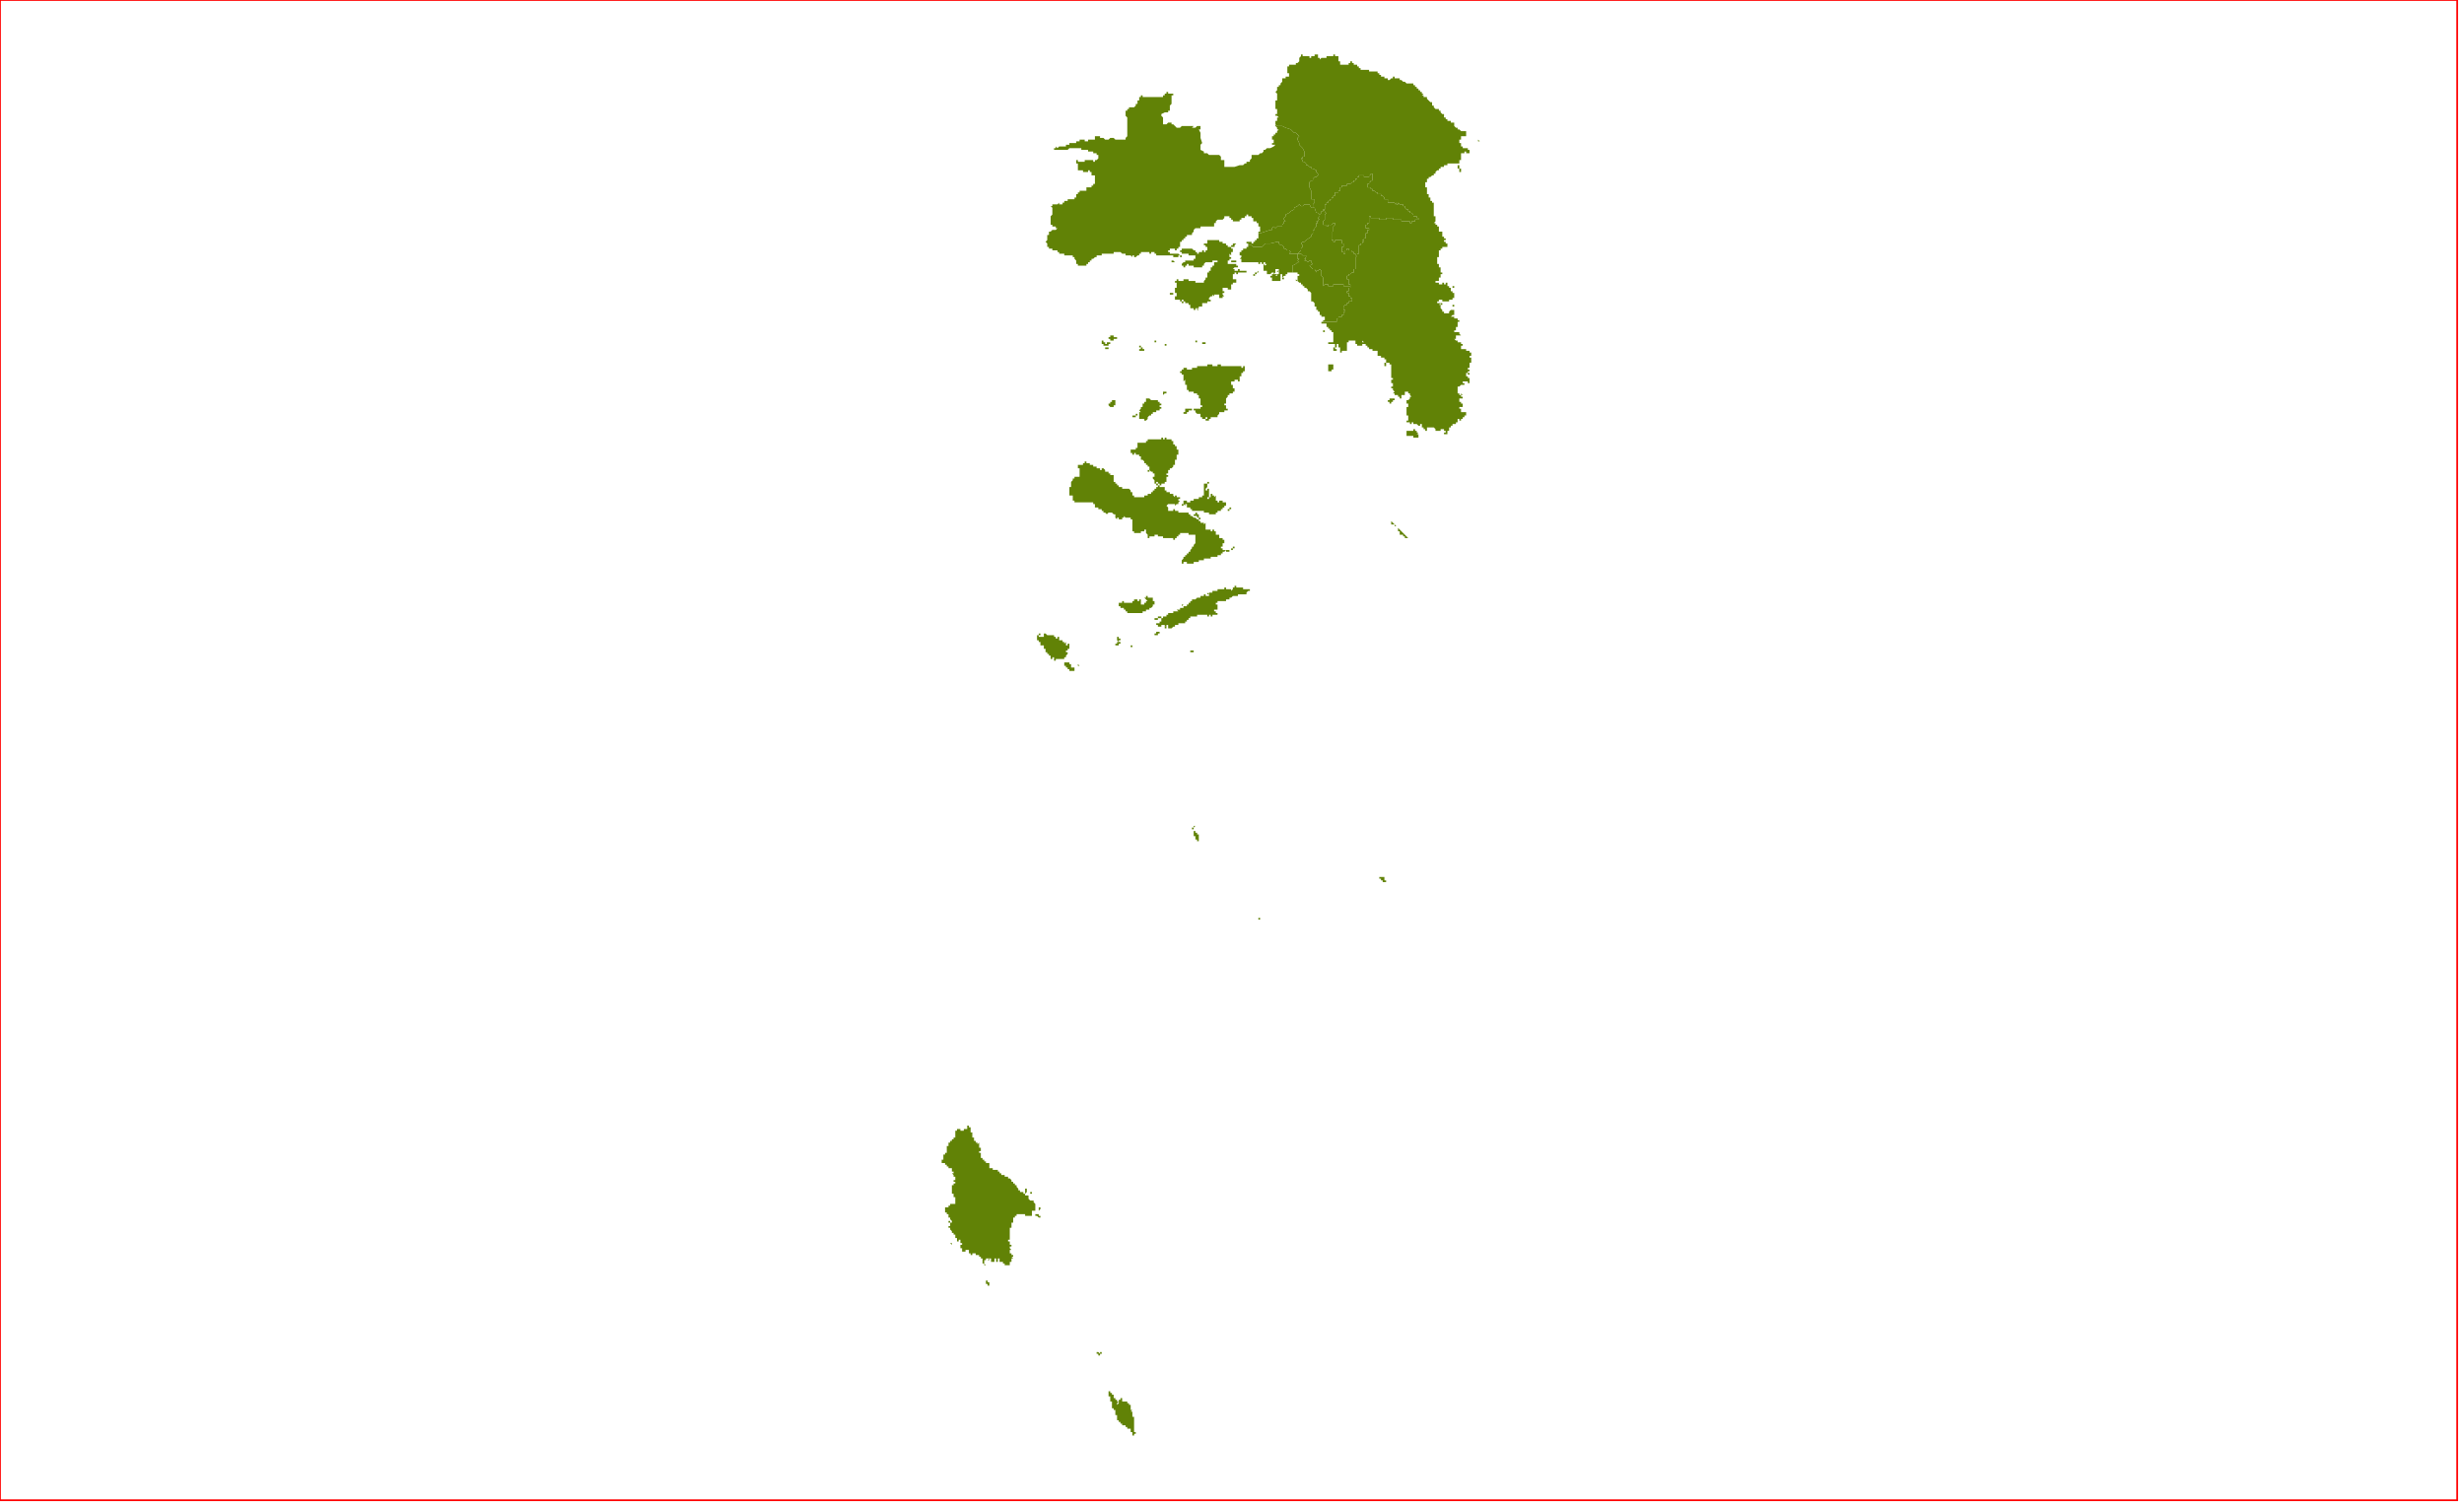 <?xml version="1.0" standalone="no"?>
<!DOCTYPE svg PUBLIC "-//W3C//DTD SVG 1.1//EN" "http://www.w3.org/Graphics/SVG/1.1/DTD/svg11.dtd">
<svg xmlns="http://www.w3.org/2000/svg" xmlns:inkscape="http://www.inkscape.org/namespaces/inkscape" xmlns:xlink="http://www.w3.org/1999/xlink" viewBox = "0 0 1447 886" version = "1.1">
<!-- svg generated using QGIS www.qgis.org -->
<g id="attiki" inkscape:groupmode="layer" inkscape:label="attiki">
<g stroke="none" fill="rgb(97,130,6)" stroke-linejoin="round" stroke-width="0.26">
<g id="attiki_1" >
<path d="M 809,516 L 810,516 L 810,515 L 811,515 L 812,515 L 813,515 L 813,516 L 813,517 L 814,517 L 815,517 L 814,517 L 814,518 L 813,518 L 812,518 L 812,517 L 811,517 L 811,516 L 810,516 L 809,516 " />
<path d="M 627,389 L 626,389 L 627,389 L 627,388 L 627,389 L 628,389 L 628,390 L 629,390 L 629,391 L 629,392 L 630,392 L 631,392 L 631,393 L 631,394 L 630,394 L 629,394 L 628,394 L 628,393 L 627,393 L 627,392 L 626,392 L 626,391 L 625,391 L 625,390 L 625,389 L 626,389 L 627,389 " />
<path d="M 624,376 L 624,377 L 625,377 L 625,376 L 625,377 L 625,378 L 626,377 L 626,378 L 626,379 L 627,379 L 627,380 L 627,379 L 627,378 L 628,378 L 628,379 L 628,380 L 628,381 L 627,381 L 627,382 L 626,382 L 626,383 L 627,383 L 627,384 L 626,385 L 626,386 L 627,386 L 626,386 L 625,386 L 625,387 L 624,387 L 623,387 L 622,387 L 621,387 L 620,387 L 620,388 L 619,388 L 619,387 L 619,386 L 618,386 L 618,387 L 617,387 L 617,386 L 617,385 L 616,385 L 616,384 L 615,384 L 615,383 L 615,384 L 615,383 L 614,383 L 614,382 L 614,381 L 613,381 L 613,380 L 612,380 L 613,380 L 613,379 L 612,379 L 611,379 L 611,378 L 612,378 L 611,378 L 611,377 L 610,377 L 610,376 L 609,376 L 609,375 L 609,374 L 608,374 L 609,374 L 609,373 L 610,373 L 610,372 L 611,372 L 611,373 L 610,373 L 610,374 L 611,374 L 611,373 L 611,374 L 612,374 L 613,374 L 613,373 L 613,372 L 613,373 L 613,372 L 614,372 L 615,373 L 615,372 L 615,373 L 616,373 L 617,373 L 618,373 L 619,373 L 619,374 L 620,374 L 620,375 L 621,375 L 621,374 L 622,374 L 622,375 L 622,376 L 623,376 L 624,376 " />
<path d="M 632,390 L 633,390 L 632,390 " />
<path d="M 605,371 L 605,372 L 605,371 " />
<path d="M 739,540 L 739,539 L 740,539 L 740,540 L 739,540 " />
<path d="M 632,391 L 632,390 L 632,391 " />
<path d="M 702,485 L 701,486 L 702,486 L 701,486 L 702,486 L 701,486 L 701,487 L 701,488 L 702,488 L 702,489 L 703,489 L 703,490 L 704,490 L 704,491 L 704,492 L 705,492 L 704,492 L 704,493 L 705,493 L 704,493 L 704,494 L 705,494 L 704,494 L 703,494 L 703,493 L 702,493 L 702,494 L 702,493 L 702,492 L 702,491 L 701,491 L 701,490 L 701,489 L 701,488 L 701,487 L 700,487 L 700,486 L 700,485 L 700,486 L 701,486 L 701,485 L 701,486 L 701,485 L 702,485 " />
<path d="M 633,391 L 633,390 L 634,391 L 633,391 " />
<path d="M 696,326 L 697,326 L 697,325 L 698,325 L 698,324 L 699,324 L 699,323 L 700,322 L 700,321 L 701,321 L 701,320 L 702,319 L 702,318 L 702,317 L 702,316 L 702,315 L 702,314 L 701,314 L 700,314 L 699,314 L 698,314 L 698,313 L 697,313 L 696,313 L 695,313 L 694,313 L 693,313 L 693,314 L 692,314 L 692,315 L 691,315 L 691,316 L 690,316 L 690,317 L 689,317 L 689,316 L 688,316 L 687,316 L 686,316 L 685,316 L 684,316 L 683,316 L 683,315 L 682,315 L 681,315 L 680,315 L 680,314 L 679,314 L 678,314 L 678,315 L 677,315 L 676,315 L 675,315 L 675,316 L 674,316 L 674,315 L 674,314 L 673,313 L 673,312 L 673,311 L 672,311 L 672,312 L 671,312 L 670,312 L 670,313 L 669,313 L 668,313 L 667,313 L 666,313 L 666,312 L 665,312 L 665,311 L 665,310 L 665,309 L 665,308 L 665,307 L 665,306 L 665,305 L 664,305 L 664,304 L 663,304 L 663,303 L 663,304 L 662,304 L 661,304 L 660,303 L 660,304 L 659,304 L 659,305 L 658,305 L 657,305 L 657,304 L 656,304 L 656,305 L 655,304 L 655,303 L 655,302 L 654,302 L 653,301 L 652,301 L 651,301 L 650,302 L 649,301 L 648,301 L 648,300 L 647,300 L 647,299 L 646,299 L 645,299 L 645,298 L 644,298 L 643,298 L 643,297 L 643,296 L 642,296 L 642,295 L 639,295 L 638,295 L 637,295 L 636,295 L 635,295 L 634,295 L 633,295 L 632,295 L 631,295 L 631,294 L 630,294 L 630,293 L 630,292 L 630,291 L 629,291 L 628,291 L 628,290 L 628,289 L 628,288 L 628,287 L 628,286 L 629,286 L 629,285 L 629,284 L 629,283 L 630,282 L 630,281 L 631,281 L 631,280 L 632,280 L 633,280 L 634,280 L 634,279 L 634,278 L 634,277 L 634,276 L 634,275 L 633,275 L 633,274 L 633,273 L 634,273 L 635,273 L 636,273 L 636,272 L 637,272 L 637,271 L 638,271 L 638,272 L 639,272 L 640,272 L 640,273 L 641,273 L 642,273 L 642,274 L 643,274 L 644,274 L 644,275 L 645,275 L 646,275 L 646,276 L 647,276 L 647,275 L 648,275 L 649,276 L 649,277 L 650,277 L 651,277 L 651,278 L 652,278 L 652,279 L 653,279 L 654,279 L 654,280 L 654,281 L 654,282 L 654,283 L 655,283 L 655,284 L 656,284 L 656,285 L 657,285 L 657,286 L 658,286 L 659,286 L 659,287 L 660,287 L 661,287 L 662,287 L 663,287 L 664,288 L 664,289 L 665,289 L 665,290 L 665,291 L 666,291 L 666,292 L 667,292 L 668,292 L 669,292 L 668,292 L 669,292 L 670,292 L 671,292 L 672,292 L 672,291 L 673,291 L 674,291 L 674,290 L 675,290 L 676,290 L 676,289 L 677,289 L 677,288 L 678,288 L 678,287 L 679,287 L 679,286 L 680,286 L 680,285 L 679,285 L 679,284 L 678,284 L 678,283 L 679,283 L 678,283 L 678,282 L 678,283 L 677,283 L 678,283 L 678,282 L 677,281 L 677,280 L 678,280 L 678,279 L 678,278 L 677,278 L 677,277 L 676,277 L 675,276 L 675,277 L 674,277 L 674,276 L 675,276 L 675,275 L 675,274 L 674,274 L 674,273 L 673,273 L 673,272 L 672,272 L 672,271 L 671,270 L 670,270 L 670,269 L 670,268 L 669,268 L 669,267 L 668,267 L 667,267 L 667,266 L 666,266 L 666,267 L 665,267 L 665,266 L 664,266 L 664,267 L 664,266 L 664,265 L 665,265 L 664,265 L 664,264 L 665,264 L 666,264 L 667,264 L 667,263 L 668,263 L 669,263 L 668,263 L 668,262 L 668,261 L 668,260 L 669,260 L 670,260 L 671,260 L 672,260 L 673,260 L 673,259 L 674,259 L 674,258 L 675,258 L 676,258 L 677,258 L 678,258 L 679,258 L 680,258 L 681,258 L 682,258 L 682,257 L 683,257 L 683,258 L 684,258 L 684,257 L 685,257 L 685,258 L 686,258 L 687,258 L 688,258 L 688,259 L 689,259 L 689,260 L 689,261 L 690,261 L 690,262 L 691,262 L 691,263 L 691,264 L 692,264 L 692,265 L 692,266 L 692,267 L 691,267 L 691,268 L 691,269 L 691,270 L 690,270 L 690,271 L 690,272 L 690,273 L 689,273 L 689,274 L 688,275 L 688,274 L 688,275 L 687,275 L 687,276 L 686,276 L 686,277 L 686,278 L 685,278 L 685,277 L 685,278 L 685,279 L 686,279 L 686,280 L 685,280 L 685,281 L 685,282 L 685,283 L 684,283 L 684,284 L 683,284 L 682,284 L 682,285 L 681,285 L 681,284 L 680,284 L 680,283 L 679,283 L 679,284 L 680,284 L 680,285 L 681,285 L 681,286 L 682,286 L 683,286 L 684,286 L 684,287 L 684,288 L 685,288 L 685,289 L 686,289 L 687,289 L 687,290 L 688,290 L 689,290 L 689,291 L 690,292 L 690,291 L 691,291 L 691,292 L 691,291 L 691,292 L 692,292 L 693,292 L 693,293 L 692,293 L 692,294 L 693,294 L 693,293 L 693,294 L 692,295 L 692,296 L 691,296 L 691,295 L 691,296 L 690,297 L 690,296 L 689,296 L 688,296 L 687,296 L 686,296 L 685,297 L 686,297 L 685,297 L 686,298 L 687,298 L 687,297 L 687,298 L 686,298 L 686,299 L 686,300 L 687,300 L 688,300 L 689,300 L 689,299 L 688,299 L 687,299 L 688,299 L 689,299 L 690,299 L 690,300 L 691,300 L 692,300 L 692,301 L 693,301 L 694,301 L 695,301 L 696,301 L 697,301 L 698,301 L 698,302 L 698,301 L 698,302 L 699,302 L 699,303 L 700,303 L 701,304 L 702,304 L 702,305 L 702,304 L 703,305 L 703,304 L 703,305 L 704,305 L 704,306 L 705,306 L 705,307 L 706,307 L 706,306 L 706,307 L 707,307 L 707,308 L 708,307 L 708,308 L 708,309 L 708,310 L 708,311 L 709,311 L 710,311 L 711,311 L 711,312 L 712,312 L 712,311 L 712,312 L 712,311 L 713,311 L 713,312 L 714,312 L 714,313 L 714,314 L 715,314 L 716,314 L 716,315 L 716,316 L 717,316 L 718,316 L 718,317 L 719,317 L 719,318 L 719,319 L 718,319 L 718,320 L 718,321 L 717,321 L 717,322 L 718,322 L 718,323 L 719,323 L 720,323 L 719,324 L 718,324 L 718,325 L 717,325 L 717,326 L 716,326 L 715,326 L 715,327 L 714,327 L 713,327 L 713,328 L 713,327 L 712,327 L 712,328 L 712,327 L 711,327 L 711,328 L 710,328 L 709,328 L 708,328 L 707,328 L 707,329 L 706,329 L 705,329 L 704,329 L 704,330 L 703,330 L 702,330 L 702,331 L 702,330 L 701,330 L 701,331 L 700,331 L 699,331 L 698,331 L 697,331 L 697,330 L 696,330 L 696,331 L 696,330 L 695,330 L 695,331 L 694,331 L 694,330 L 694,329 L 695,328 L 695,327 L 696,327 L 696,326 " />
<path d="M 689,369 L 690,369 L 689,369 " />
<path d="M 680,371 L 681,371 L 681,372 L 680,372 L 680,373 L 679,373 L 678,373 L 678,372 L 679,372 L 679,371 L 680,371 " />
<path d="M 678,375 L 679,375 L 678,375 L 678,376 L 677,376 L 678,376 L 678,375 " />
<path d="M 657,375 L 658,375 L 658,376 L 657,376 L 657,377 L 658,377 L 658,378 L 657,378 L 657,379 L 656,379 L 655,379 L 655,378 L 656,378 L 656,377 L 657,377 L 656,376 L 656,375 L 655,375 L 656,375 L 656,374 L 657,374 L 657,375 " />
<path d="M 677,364 L 676,364 L 676,365 L 676,364 L 677,364 " />
<path d="M 664,379 L 665,379 L 665,380 L 664,380 L 664,379 " />
<path d="M 666,379 L 665,379 L 666,379 " />
<path d="M 665,378 L 665,379 L 665,378 " />
<path d="M 713,347 L 714,347 L 714,346 L 714,347 L 715,347 L 715,346 L 716,346 L 717,346 L 718,346 L 719,346 L 719,345 L 718,345 L 718,344 L 718,345 L 719,345 L 719,344 L 719,345 L 720,345 L 720,346 L 721,346 L 722,346 L 722,347 L 722,346 L 723,346 L 723,347 L 724,347 L 723,347 L 724,346 L 724,345 L 725,345 L 725,344 L 726,344 L 726,345 L 727,345 L 728,345 L 729,345 L 729,344 L 729,345 L 730,345 L 729,345 L 730,345 L 730,346 L 731,346 L 731,347 L 731,346 L 732,346 L 733,346 L 734,346 L 734,347 L 733,347 L 732,348 L 732,349 L 731,349 L 730,349 L 729,349 L 728,349 L 727,349 L 727,350 L 726,350 L 725,350 L 724,350 L 723,351 L 722,351 L 722,352 L 721,352 L 720,352 L 720,353 L 719,353 L 719,354 L 719,353 L 718,353 L 717,353 L 716,353 L 715,353 L 715,354 L 714,354 L 714,355 L 715,355 L 715,356 L 715,357 L 715,358 L 714,358 L 713,358 L 713,359 L 714,359 L 714,360 L 713,360 L 714,360 L 715,360 L 715,361 L 714,361 L 715,361 L 714,361 L 713,361 L 712,361 L 712,362 L 711,362 L 711,361 L 710,361 L 710,362 L 709,362 L 709,361 L 708,361 L 707,361 L 706,361 L 705,361 L 705,362 L 705,361 L 704,361 L 703,361 L 703,362 L 702,362 L 701,362 L 700,362 L 699,362 L 699,363 L 698,363 L 698,364 L 697,364 L 697,363 L 697,364 L 697,365 L 696,365 L 696,366 L 695,366 L 694,366 L 693,366 L 692,366 L 692,367 L 691,367 L 690,367 L 690,368 L 689,368 L 688,369 L 687,369 L 686,369 L 687,369 L 686,369 L 686,368 L 687,368 L 686,368 L 686,367 L 685,367 L 685,368 L 684,368 L 684,367 L 683,367 L 682,367 L 682,368 L 681,368 L 680,368 L 679,368 L 680,368 L 680,367 L 679,367 L 678,367 L 679,367 L 679,366 L 680,366 L 681,366 L 681,365 L 682,365 L 682,364 L 682,363 L 683,363 L 682,363 L 683,363 L 683,362 L 684,362 L 685,362 L 685,361 L 686,361 L 686,360 L 687,360 L 688,360 L 689,360 L 689,359 L 690,359 L 691,359 L 692,359 L 691,358 L 692,358 L 693,358 L 693,357 L 694,357 L 695,357 L 695,356 L 696,356 L 697,356 L 697,355 L 698,355 L 698,354 L 699,354 L 699,353 L 700,353 L 700,352 L 700,353 L 700,352 L 701,352 L 702,352 L 703,351 L 704,351 L 704,350 L 704,351 L 705,351 L 705,350 L 706,350 L 707,350 L 707,349 L 707,350 L 707,349 L 708,349 L 708,350 L 709,350 L 710,350 L 710,349 L 709,349 L 709,348 L 710,349 L 710,348 L 711,348 L 711,349 L 711,348 L 712,348 L 712,347 L 713,347 " />
<path d="M 701,383 L 700,383 L 699,383 L 699,382 L 700,382 L 701,382 L 701,383 " />
<path d="M 694,355 L 695,355 L 694,356 L 694,355 " />
<path d="M 689,357 L 690,357 L 689,357 " />
<path d="M 687,357 L 687,358 L 687,357 " />
<path d="M 689,358 L 689,357 L 689,358 " />
<path d="M 679,363 L 680,363 L 680,362 L 681,362 L 682,362 L 682,363 L 681,363 L 680,363 L 680,364 L 679,364 L 678,364 L 678,363 L 679,363 " />
<path d="M 668,360 L 667,360 L 666,360 L 665,360 L 664,360 L 663,360 L 662,360 L 662,359 L 661,359 L 661,358 L 660,358 L 660,357 L 659,357 L 658,357 L 658,356 L 657,356 L 657,355 L 657,354 L 658,354 L 659,354 L 659,353 L 660,353 L 660,354 L 661,354 L 662,354 L 663,354 L 664,354 L 664,353 L 664,354 L 665,354 L 665,353 L 666,353 L 666,352 L 667,352 L 668,352 L 668,351 L 668,352 L 669,352 L 668,352 L 668,353 L 669,353 L 669,352 L 670,352 L 670,353 L 670,354 L 670,355 L 670,356 L 670,355 L 671,355 L 671,356 L 671,355 L 672,355 L 672,354 L 673,354 L 673,353 L 674,353 L 673,352 L 672,351 L 673,351 L 674,351 L 673,351 L 673,350 L 674,350 L 674,351 L 675,351 L 676,351 L 676,350 L 676,351 L 675,351 L 676,351 L 676,352 L 676,351 L 677,351 L 677,352 L 676,352 L 676,353 L 676,352 L 677,352 L 677,353 L 678,353 L 678,354 L 678,355 L 677,355 L 677,356 L 676,357 L 675,357 L 675,358 L 674,358 L 673,358 L 673,359 L 672,359 L 671,359 L 671,360 L 670,360 L 669,360 L 668,360 " />
<path d="M 684,368 L 685,368 L 685,369 L 684,369 L 684,368 " />
<path d="M 675,377 L 676,377 L 675,377 " />
<path d="M 675,378 L 675,377 L 675,378 " />
<path d="M 668,206 L 668,205 L 669,205 L 668,205 L 668,206 " />
<path d="M 650,204 L 651,204 L 651,205 L 650,205 L 649,205 L 649,204 L 650,204 " />
<path d="M 673,206 L 672,206 L 671,206 L 670,206 L 669,206 L 669,205 L 670,205 L 670,204 L 671,204 L 671,205 L 672,205 L 673,205 L 672,205 L 672,206 L 673,206 " />
<path d="M 652,200 L 652,199 L 651,199 L 651,198 L 652,198 L 652,197 L 653,197 L 654,197 L 654,198 L 655,198 L 655,197 L 655,198 L 655,197 L 655,198 L 656,198 L 656,199 L 655,199 L 654,199 L 654,200 L 653,200 L 652,200 " />
<path d="M 685,203 L 684,203 L 684,202 L 684,201 L 684,202 L 685,202 L 685,203 " />
<path d="M 651,203 L 650,203 L 650,204 L 650,203 L 649,203 L 648,203 L 648,202 L 647,202 L 647,201 L 647,200 L 648,200 L 648,201 L 649,201 L 649,202 L 650,202 L 650,201 L 651,201 L 652,201 L 652,202 L 651,202 L 651,203 " />
<path d="M 660,203 L 660,202 L 660,203 " />
<path d="M 654,203 L 654,202 L 653,202 L 654,202 L 654,203 " />
<path d="M 669,203 L 670,203 L 670,204 L 669,204 L 669,203 " />
<path d="M 679,201 L 678,201 L 678,200 L 679,200 L 679,201 " />
<path d="M 653,205 L 652,205 L 653,205 L 654,205 L 653,205 " />
<path d="M 705,202 L 705,201 L 705,202 " />
<path d="M 703,201 L 702,201 L 702,200 L 703,200 L 703,201 " />
<path d="M 701,200 L 702,200 L 701,200 " />
<path d="M 708,202 L 707,202 L 706,202 L 706,201 L 705,201 L 706,201 L 707,201 L 708,201 L 708,202 " />
<path d="M 727,214 L 728,214 L 727,214 " />
<path d="M 708,265 L 708,266 L 708,265 " />
<path d="M 698,240 L 699,240 L 700,240 L 700,241 L 699,241 L 698,241 L 698,242 L 697,242 L 697,243 L 696,243 L 695,243 L 694,243 L 695,243 L 695,242 L 696,242 L 696,241 L 696,240 L 697,240 L 697,239 L 697,240 L 698,240 " />
<path d="M 707,215 L 708,215 L 709,215 L 709,214 L 710,214 L 711,214 L 711,215 L 711,214 L 712,214 L 712,215 L 713,215 L 713,214 L 713,215 L 714,215 L 715,215 L 715,214 L 716,214 L 717,214 L 717,215 L 718,215 L 719,215 L 720,215 L 721,215 L 721,214 L 721,215 L 722,215 L 723,215 L 724,215 L 725,215 L 726,215 L 727,215 L 728,215 L 729,215 L 729,216 L 730,216 L 730,215 L 731,215 L 731,216 L 731,217 L 731,218 L 730,218 L 730,219 L 729,219 L 729,220 L 729,221 L 728,221 L 728,222 L 729,222 L 728,222 L 728,223 L 728,224 L 727,224 L 727,223 L 726,223 L 726,224 L 726,223 L 725,223 L 725,224 L 725,223 L 725,224 L 725,223 L 725,224 L 724,224 L 724,225 L 724,224 L 723,224 L 723,225 L 723,226 L 724,226 L 724,227 L 724,228 L 725,228 L 725,229 L 725,230 L 724,230 L 724,229 L 724,230 L 725,230 L 724,230 L 724,231 L 723,231 L 722,231 L 722,232 L 722,231 L 722,232 L 721,232 L 721,233 L 720,234 L 720,235 L 720,236 L 721,236 L 720,236 L 720,237 L 719,237 L 719,238 L 720,238 L 719,238 L 720,238 L 720,239 L 720,240 L 721,240 L 721,241 L 720,241 L 719,241 L 719,242 L 718,242 L 717,242 L 716,242 L 716,243 L 715,244 L 715,245 L 714,245 L 713,245 L 712,245 L 711,245 L 711,246 L 710,246 L 710,247 L 709,247 L 708,247 L 708,246 L 709,246 L 709,245 L 708,245 L 708,246 L 707,246 L 706,246 L 706,245 L 705,245 L 705,244 L 705,243 L 704,243 L 703,243 L 702,242 L 701,242 L 702,242 L 702,241 L 701,241 L 701,240 L 702,240 L 703,240 L 704,240 L 705,240 L 705,239 L 706,239 L 706,238 L 705,238 L 705,237 L 705,236 L 705,235 L 705,234 L 704,234 L 704,233 L 704,232 L 703,232 L 703,231 L 702,231 L 701,231 L 701,230 L 700,230 L 699,230 L 698,230 L 698,229 L 698,230 L 698,229 L 697,229 L 697,228 L 697,227 L 697,226 L 696,226 L 696,225 L 696,224 L 696,223 L 695,224 L 695,223 L 695,222 L 694,222 L 695,222 L 695,221 L 695,220 L 694,220 L 694,219 L 693,219 L 693,218 L 694,218 L 694,217 L 695,217 L 695,216 L 696,216 L 696,217 L 696,216 L 697,216 L 697,217 L 698,217 L 699,217 L 700,217 L 700,216 L 700,217 L 700,216 L 701,216 L 701,217 L 701,216 L 702,216 L 703,216 L 703,215 L 704,215 L 705,215 L 706,215 L 706,214 L 706,215 L 707,215 L 707,214 L 707,215 " />
<path d="M 659,821 L 659,820 L 659,821 " />
<path d="M 652,818 L 653,818 L 653,819 L 654,819 L 654,820 L 654,821 L 655,821 L 655,822 L 656,822 L 656,823 L 657,823 L 656,824 L 656,825 L 657,824 L 657,823 L 658,823 L 657,823 L 657,822 L 658,822 L 657,822 L 657,821 L 657,822 L 658,822 L 658,821 L 659,821 L 659,822 L 659,823 L 660,823 L 660,822 L 660,823 L 661,823 L 661,822 L 661,823 L 662,823 L 662,824 L 663,824 L 663,825 L 664,825 L 664,826 L 664,827 L 664,828 L 665,828 L 664,829 L 665,829 L 665,830 L 665,831 L 665,832 L 666,832 L 666,833 L 666,834 L 665,834 L 666,834 L 666,835 L 666,836 L 666,837 L 666,838 L 666,839 L 666,840 L 666,841 L 667,841 L 667,842 L 666,842 L 666,843 L 665,843 L 665,842 L 665,841 L 664,841 L 664,840 L 664,839 L 663,839 L 662,839 L 662,838 L 663,838 L 662,838 L 661,838 L 661,837 L 660,837 L 660,836 L 660,837 L 659,837 L 659,836 L 658,836 L 658,835 L 657,835 L 657,834 L 657,835 L 657,834 L 656,834 L 656,833 L 656,832 L 656,831 L 655,831 L 655,830 L 655,829 L 655,828 L 654,828 L 654,827 L 653,827 L 653,826 L 653,825 L 654,825 L 653,825 L 653,824 L 653,823 L 652,823 L 652,822 L 652,821 L 652,820 L 651,820 L 651,819 L 651,818 L 651,817 L 652,817 L 652,818 " />
<path d="M 635,800 L 635,799 L 635,800 " />
<path d="M 647,795 L 646,795 L 646,796 L 645,796 L 645,795 L 644,795 L 644,794 L 645,794 L 646,795 L 646,794 L 647,794 L 647,795 " />
<path d="M 580,753 L 581,753 L 581,754 L 581,755 L 580,755 L 580,754 L 579,754 L 579,753 L 579,752 L 580,752 L 580,753 " />
<path d="M 607,750 L 607,749 L 607,750 " />
<path d="M 559,730 L 559,731 L 558,730 L 559,730 " />
<path d="M 555,724 L 555,723 L 555,724 " />
<path d="M 555,723 L 555,722 L 554,722 L 555,722 L 555,723 " />
<path d="M 558,718 L 557,718 L 557,717 L 558,717 L 558,718 " />
<path d="M 609,713 L 610,713 L 610,714 L 611,714 L 611,715 L 610,715 L 609,714 L 608,714 L 608,713 L 609,713 " />
<path d="M 610,709 L 611,709 L 611,710 L 612,710 L 611,710 L 610,711 L 610,710 L 610,709 " />
<path d="M 555,705 L 554,705 L 555,705 " />
<path d="M 606,701 L 605,701 L 605,700 L 606,700 L 606,701 " />
<path d="M 602,697 L 602,698 L 603,698 L 603,699 L 603,700 L 602,701 L 602,700 L 602,699 L 602,698 L 602,697 " />
<path d="M 570,663 L 570,664 L 570,665 L 571,665 L 571,666 L 571,667 L 572,667 L 571,667 L 571,668 L 572,668 L 572,669 L 572,670 L 573,670 L 573,671 L 574,671 L 574,672 L 575,671 L 575,672 L 575,673 L 574,673 L 575,673 L 575,674 L 576,674 L 575,674 L 576,674 L 576,675 L 576,676 L 575,676 L 575,677 L 576,677 L 576,678 L 576,679 L 576,680 L 577,680 L 577,681 L 578,681 L 578,682 L 579,682 L 579,683 L 580,683 L 581,683 L 581,684 L 581,685 L 581,686 L 582,686 L 583,686 L 583,687 L 584,687 L 585,687 L 586,687 L 586,688 L 587,688 L 587,689 L 588,689 L 588,690 L 589,690 L 590,690 L 590,691 L 591,691 L 592,691 L 592,692 L 593,692 L 594,693 L 594,694 L 595,694 L 595,695 L 596,695 L 596,696 L 597,696 L 597,697 L 598,697 L 597,697 L 598,698 L 598,699 L 599,699 L 599,700 L 600,700 L 601,700 L 601,701 L 601,700 L 601,701 L 602,701 L 602,702 L 603,702 L 604,702 L 604,703 L 604,704 L 605,705 L 606,705 L 607,705 L 607,706 L 608,707 L 608,708 L 608,709 L 608,710 L 608,711 L 607,711 L 606,711 L 606,712 L 606,713 L 606,714 L 605,714 L 605,715 L 604,715 L 605,715 L 605,714 L 604,714 L 604,715 L 604,714 L 603,714 L 602,714 L 602,713 L 603,713 L 602,713 L 601,713 L 600,713 L 600,712 L 600,713 L 599,713 L 598,713 L 597,713 L 597,714 L 596,714 L 596,715 L 595,715 L 595,716 L 595,717 L 595,718 L 594,718 L 594,719 L 594,720 L 594,721 L 593,721 L 593,722 L 593,723 L 593,724 L 593,725 L 593,726 L 593,727 L 593,728 L 592,728 L 592,729 L 593,729 L 593,730 L 593,731 L 594,731 L 594,732 L 593,732 L 593,733 L 594,733 L 593,733 L 594,734 L 593,734 L 593,735 L 593,736 L 594,736 L 594,737 L 595,737 L 595,738 L 596,738 L 595,738 L 595,739 L 595,738 L 594,738 L 595,739 L 594,739 L 594,738 L 594,739 L 594,740 L 594,741 L 593,741 L 593,742 L 593,743 L 593,744 L 593,743 L 592,743 L 591,743 L 590,743 L 590,742 L 590,743 L 590,742 L 589,742 L 589,741 L 588,741 L 587,741 L 587,740 L 587,739 L 586,739 L 586,740 L 586,741 L 585,741 L 585,740 L 585,739 L 584,739 L 584,740 L 584,741 L 584,740 L 584,741 L 583,741 L 583,742 L 583,741 L 582,741 L 582,740 L 581,740 L 582,740 L 582,739 L 581,739 L 581,740 L 580,740 L 581,739 L 580,739 L 579,739 L 579,740 L 578,740 L 578,741 L 577,741 L 578,741 L 578,742 L 579,743 L 578,743 L 578,742 L 577,742 L 577,741 L 577,740 L 577,739 L 576,739 L 576,738 L 575,738 L 575,737 L 574,737 L 575,737 L 574,737 L 574,736 L 574,737 L 573,737 L 573,736 L 572,736 L 571,736 L 571,737 L 570,737 L 570,736 L 569,736 L 569,735 L 569,734 L 568,734 L 569,734 L 568,734 L 568,733 L 568,734 L 567,734 L 567,735 L 566,735 L 565,735 L 565,734 L 565,733 L 564,733 L 564,732 L 564,731 L 565,731 L 565,730 L 564,730 L 565,730 L 564,730 L 564,729 L 564,728 L 563,728 L 563,729 L 563,730 L 563,729 L 563,730 L 563,729 L 563,730 L 563,729 L 562,729 L 562,728 L 562,727 L 561,727 L 561,726 L 561,725 L 560,725 L 560,724 L 559,724 L 559,723 L 558,722 L 559,722 L 558,722 L 558,721 L 557,721 L 557,720 L 557,719 L 557,720 L 558,720 L 558,719 L 558,718 L 559,718 L 559,717 L 558,716 L 558,715 L 557,715 L 557,714 L 557,713 L 556,713 L 556,712 L 555,712 L 555,711 L 555,710 L 555,709 L 556,709 L 556,710 L 556,709 L 557,709 L 557,708 L 558,708 L 558,707 L 559,707 L 559,706 L 559,707 L 560,707 L 561,707 L 561,706 L 561,705 L 562,705 L 561,705 L 561,704 L 561,703 L 560,703 L 560,702 L 561,702 L 560,702 L 560,701 L 559,701 L 559,700 L 559,699 L 559,698 L 559,697 L 558,697 L 559,697 L 559,696 L 560,696 L 560,695 L 561,695 L 561,694 L 560,694 L 560,693 L 561,693 L 561,692 L 561,691 L 560,691 L 560,690 L 559,690 L 560,690 L 559,689 L 560,689 L 560,688 L 559,688 L 559,687 L 558,687 L 559,687 L 559,686 L 558,686 L 557,686 L 557,685 L 556,685 L 556,684 L 555,684 L 555,683 L 554,683 L 553,683 L 553,682 L 553,681 L 554,681 L 554,680 L 554,679 L 554,678 L 555,678 L 555,677 L 556,677 L 556,676 L 556,675 L 556,674 L 556,673 L 557,673 L 557,672 L 557,671 L 558,671 L 558,670 L 559,670 L 559,669 L 560,669 L 560,668 L 561,668 L 561,667 L 561,666 L 562,666 L 561,666 L 561,665 L 561,664 L 562,664 L 562,663 L 562,664 L 562,663 L 563,663 L 563,664 L 563,663 L 564,663 L 564,664 L 564,663 L 564,664 L 565,664 L 566,664 L 566,663 L 567,663 L 568,663 L 568,662 L 568,661 L 569,661 L 569,662 L 570,662 L 570,663 " />
<path d="M 653,236 L 653,235 L 654,235 L 655,235 L 655,236 L 655,237 L 655,238 L 654,238 L 654,237 L 654,238 L 654,239 L 653,239 L 653,238 L 653,239 L 652,239 L 651,238 L 652,238 L 651,238 L 651,237 L 651,236 L 651,237 L 652,237 L 652,236 L 652,237 L 652,236 L 653,236 " />
<path d="M 647,238 L 647,237 L 646,237 L 647,237 L 647,238 " />
<path d="M 654,239 L 654,238 L 654,239 " />
<path d="M 668,243 L 669,243 L 668,243 " />
<path d="M 667,245 L 666,245 L 665,245 L 665,244 L 666,244 L 667,244 L 667,243 L 668,243 L 668,244 L 667,244 L 667,245 L 668,245 L 667,245 " />
<path d="M 683,230 L 684,230 L 685,230 L 686,230 L 685,230 L 685,231 L 684,231 L 683,232 L 683,231 L 683,230 " />
<path d="M 675,234 L 676,235 L 677,235 L 678,235 L 679,235 L 680,235 L 680,236 L 681,236 L 681,237 L 682,237 L 682,238 L 681,238 L 681,239 L 682,239 L 682,240 L 681,240 L 681,241 L 680,241 L 679,241 L 679,242 L 678,242 L 677,242 L 677,243 L 676,243 L 676,242 L 676,243 L 675,243 L 676,243 L 676,244 L 675,244 L 674,245 L 674,244 L 674,245 L 674,246 L 673,246 L 674,246 L 673,247 L 672,247 L 672,246 L 671,246 L 670,246 L 669,246 L 669,245 L 670,245 L 669,245 L 669,244 L 669,243 L 669,242 L 670,242 L 669,241 L 670,240 L 670,239 L 671,239 L 671,238 L 671,237 L 672,237 L 672,236 L 673,236 L 673,235 L 673,234 L 674,234 L 675,234 " />
<path d="M 722,299 L 722,298 L 723,298 L 723,299 L 722,299 L 722,300 L 721,300 L 721,299 L 722,299 " />
<path d="M 707,306 L 708,306 L 707,306 " />
<path d="M 706,306 L 706,305 L 706,306 " />
<path d="M 710,285 L 710,286 L 710,285 " />
<path d="M 714,291 L 714,292 L 714,293 L 715,293 L 714,293 L 714,294 L 715,294 L 715,295 L 714,295 L 715,295 L 716,295 L 715,295 L 716,295 L 716,294 L 717,294 L 718,294 L 718,295 L 718,296 L 718,295 L 719,295 L 720,295 L 720,296 L 720,297 L 719,297 L 719,298 L 718,298 L 718,299 L 717,299 L 717,300 L 716,300 L 715,300 L 715,301 L 714,301 L 714,302 L 713,302 L 712,302 L 711,302 L 710,302 L 710,301 L 709,301 L 708,301 L 707,301 L 707,300 L 706,300 L 705,300 L 704,300 L 703,300 L 703,301 L 703,302 L 704,302 L 704,303 L 704,304 L 705,304 L 705,305 L 704,305 L 704,304 L 703,304 L 703,303 L 702,303 L 701,303 L 701,302 L 702,302 L 702,301 L 702,300 L 702,301 L 703,301 L 703,300 L 702,300 L 701,300 L 700,300 L 700,299 L 699,299 L 700,299 L 699,299 L 699,298 L 698,298 L 699,298 L 698,298 L 697,298 L 697,297 L 697,296 L 696,296 L 696,297 L 695,296 L 695,297 L 694,297 L 694,296 L 695,296 L 695,295 L 695,296 L 695,295 L 695,294 L 696,294 L 697,294 L 697,295 L 698,295 L 698,294 L 698,295 L 699,295 L 699,294 L 700,294 L 700,295 L 700,294 L 701,294 L 701,293 L 702,293 L 703,293 L 704,293 L 704,292 L 705,292 L 706,292 L 706,291 L 707,291 L 708,291 L 707,291 L 707,290 L 707,289 L 707,288 L 707,287 L 706,287 L 707,287 L 707,286 L 707,285 L 707,284 L 708,284 L 709,284 L 709,283 L 710,283 L 710,284 L 709,284 L 709,285 L 709,286 L 708,287 L 708,288 L 709,288 L 709,287 L 710,287 L 710,288 L 709,288 L 710,288 L 710,287 L 710,288 L 710,289 L 710,290 L 710,291 L 710,290 L 710,291 L 709,291 L 710,291 L 710,292 L 709,292 L 709,293 L 710,293 L 710,292 L 711,292 L 711,291 L 711,290 L 712,290 L 712,291 L 713,291 L 713,292 L 714,291 " />
<path d="M 723,323 L 723,322 L 724,322 L 724,321 L 725,321 L 726,321 L 725,321 L 725,322 L 724,322 L 724,323 L 723,323 " />
<path d="M 711,328 L 712,328 L 711,328 " />
<path d="M 716,278 L 715,278 L 716,278 " />
<path d="M 721,324 L 720,324 L 720,323 L 721,323 L 721,322 L 721,323 L 722,323 L 722,324 L 721,324 " />
<path d="M 700,182 L 700,181 L 700,182 " />
<path d="M 703,181 L 704,182 L 703,182 L 703,181 " />
<path d="M 687,173 L 687,172 L 687,173 " />
<path d="M 689,172 L 689,173 L 688,173 L 687,173 L 687,172 L 688,172 L 689,172 " />
<path d="M 690,154 L 691,154 L 690,154 L 689,154 L 688,154 L 688,153 L 689,153 L 690,154 " />
<path d="M 725,153 L 726,153 L 726,154 L 725,154 L 726,154 L 725,154 L 724,154 L 723,154 L 723,153 L 724,153 L 725,153 " />
<path d="M 732,142 L 731,142 L 732,142 " />
<path d="M 730,142 L 729,142 L 730,142 L 730,141 L 730,142 " />
<path d="M 711,140 L 711,141 L 712,141 L 713,141 L 714,141 L 715,141 L 716,141 L 716,142 L 717,142 L 718,142 L 718,143 L 719,143 L 720,143 L 720,144 L 721,144 L 721,145 L 722,145 L 723,145 L 723,146 L 723,145 L 723,144 L 724,144 L 724,143 L 725,143 L 726,143 L 725,144 L 725,145 L 724,145 L 724,146 L 724,145 L 723,145 L 723,146 L 724,146 L 724,147 L 724,148 L 723,148 L 723,149 L 724,149 L 723,149 L 723,148 L 723,149 L 722,149 L 723,149 L 723,150 L 722,149 L 722,150 L 722,151 L 723,151 L 723,150 L 723,151 L 723,152 L 723,151 L 723,152 L 723,153 L 723,152 L 722,152 L 722,153 L 721,153 L 721,154 L 722,154 L 721,154 L 721,155 L 722,155 L 723,155 L 724,155 L 725,155 L 726,155 L 726,156 L 727,156 L 727,157 L 726,157 L 725,157 L 724,158 L 725,158 L 725,159 L 726,159 L 727,159 L 727,158 L 728,158 L 728,159 L 729,159 L 730,159 L 731,159 L 732,159 L 733,159 L 734,159 L 735,159 L 734,159 L 733,159 L 732,159 L 732,160 L 731,160 L 730,160 L 729,160 L 728,160 L 727,160 L 727,161 L 726,161 L 726,160 L 725,160 L 725,161 L 725,160 L 725,161 L 724,161 L 724,162 L 724,163 L 724,164 L 725,164 L 726,164 L 726,165 L 726,166 L 725,166 L 724,166 L 724,167 L 723,167 L 723,168 L 723,169 L 723,170 L 722,170 L 721,170 L 721,169 L 721,170 L 721,169 L 720,169 L 719,169 L 718,169 L 718,170 L 718,171 L 719,171 L 719,172 L 718,172 L 718,173 L 718,174 L 718,173 L 719,174 L 718,174 L 718,175 L 717,175 L 716,175 L 716,174 L 716,173 L 715,173 L 714,173 L 713,173 L 713,174 L 712,173 L 712,174 L 711,174 L 710,175 L 710,176 L 711,176 L 711,177 L 710,177 L 710,178 L 711,178 L 710,178 L 710,177 L 709,177 L 709,178 L 708,178 L 707,178 L 706,178 L 706,179 L 706,180 L 705,180 L 705,181 L 705,180 L 704,180 L 704,181 L 703,181 L 702,181 L 702,182 L 701,182 L 701,181 L 700,181 L 700,182 L 700,181 L 699,181 L 699,180 L 699,179 L 698,179 L 698,178 L 697,178 L 696,178 L 696,177 L 695,177 L 695,178 L 694,178 L 694,177 L 695,177 L 695,176 L 694,176 L 694,177 L 693,177 L 693,176 L 692,176 L 691,176 L 690,176 L 690,175 L 689,175 L 690,175 L 690,174 L 691,174 L 691,173 L 691,172 L 690,172 L 690,171 L 689,171 L 690,171 L 690,170 L 690,169 L 691,169 L 691,168 L 691,167 L 692,167 L 691,167 L 691,166 L 690,166 L 690,165 L 691,165 L 691,164 L 690,164 L 691,164 L 692,164 L 692,165 L 693,165 L 694,165 L 695,165 L 695,164 L 695,165 L 695,164 L 696,164 L 697,164 L 698,164 L 698,165 L 699,165 L 700,165 L 701,165 L 702,165 L 702,166 L 703,166 L 704,166 L 705,166 L 706,166 L 707,166 L 707,165 L 708,164 L 708,163 L 709,163 L 709,162 L 709,161 L 709,160 L 710,160 L 710,159 L 711,159 L 711,158 L 711,157 L 712,157 L 712,156 L 713,156 L 713,155 L 713,154 L 714,154 L 715,154 L 715,153 L 714,153 L 713,153 L 712,153 L 712,154 L 711,154 L 710,154 L 709,154 L 708,154 L 707,155 L 707,156 L 706,156 L 706,157 L 705,157 L 704,157 L 703,157 L 702,157 L 701,157 L 701,156 L 700,156 L 699,156 L 698,156 L 698,155 L 697,155 L 697,156 L 696,156 L 696,157 L 695,157 L 695,156 L 695,155 L 696,155 L 695,155 L 696,155 L 695,155 L 695,156 L 694,156 L 694,155 L 693,155 L 694,155 L 695,154 L 696,154 L 696,153 L 697,153 L 697,154 L 697,153 L 698,153 L 698,154 L 698,153 L 699,153 L 700,153 L 701,153 L 701,152 L 702,152 L 702,151 L 702,150 L 701,150 L 700,150 L 700,149 L 700,150 L 699,150 L 698,150 L 698,149 L 697,149 L 696,149 L 695,149 L 695,148 L 695,149 L 694,149 L 694,148 L 693,148 L 693,147 L 694,147 L 694,146 L 695,146 L 696,146 L 697,146 L 698,146 L 699,146 L 700,146 L 701,147 L 702,147 L 702,148 L 703,148 L 703,149 L 704,149 L 704,148 L 705,148 L 706,148 L 706,147 L 707,147 L 707,148 L 708,148 L 708,147 L 709,147 L 709,146 L 709,145 L 708,145 L 708,144 L 707,144 L 707,143 L 706,143 L 707,143 L 708,143 L 709,143 L 709,142 L 709,141 L 710,141 L 711,141 L 711,140 " />
</g>
<g id="attiki_2" >
<path d="M 719,98 L 723,98 L 724,98 L 725,98 L 728,97 L 730,97 L 731,96 L 732,96 L 732,95 L 733,95 L 734,95 L 734,94 L 735,93 L 735,92 L 735,91 L 736,91 L 737,91 L 739,91 L 740,90 L 741,90 L 742,89 L 742,88 L 743,88 L 744,87 L 745,87 L 746,87 L 748,86 L 749,85 L 748,85 L 747,85 L 747,84 L 748,84 L 748,83 L 748,82 L 747,82 L 747,81 L 747,80 L 748,80 L 748,79 L 749,79 L 749,78 L 750,78 L 750,77 L 751,76 L 750,76 L 750,75 L 749,74 L 749,73 L 750,74 L 751,74 L 753,74 L 755,75 L 758,76 L 760,78 L 761,78 L 762,79 L 763,80 L 762,81 L 762,82 L 763,84 L 763,85 L 764,86 L 765,87 L 766,89 L 766,90 L 766,91 L 766,92 L 765,92 L 765,93 L 764,93 L 765,94 L 765,95 L 766,95 L 767,96 L 767,97 L 768,97 L 769,98 L 770,98 L 770,99 L 771,99 L 773,100 L 773,101 L 774,102 L 774,103 L 773,104 L 772,104 L 771,105 L 771,106 L 770,106 L 769,107 L 769,108 L 769,109 L 769,110 L 770,112 L 770,114 L 770,115 L 770,116 L 770,117 L 771,117 L 772,117 L 772,119 L 771,120 L 771,122 L 770,122 L 769,120 L 767,120 L 766,120 L 765,121 L 764,121 L 763,120 L 762,121 L 760,122 L 760,123 L 758,124 L 757,125 L 755,126 L 755,127 L 754,128 L 754,129 L 755,130 L 754,130 L 754,131 L 753,132 L 753,133 L 752,133 L 750,133 L 749,134 L 748,133 L 747,134 L 747,135 L 746,135 L 740,137 L 739,137 L 739,136 L 740,136 L 740,135 L 740,134 L 740,133 L 739,133 L 739,132 L 739,131 L 738,131 L 738,130 L 737,130 L 736,130 L 736,129 L 736,128 L 735,128 L 736,128 L 735,128 L 735,127 L 734,127 L 733,127 L 733,126 L 732,126 L 732,127 L 731,127 L 731,128 L 730,128 L 730,129 L 730,128 L 730,129 L 730,128 L 729,128 L 730,128 L 729,128 L 729,129 L 728,129 L 728,130 L 727,130 L 728,130 L 727,130 L 727,131 L 727,130 L 726,130 L 727,130 L 726,130 L 725,130 L 725,131 L 725,130 L 724,130 L 724,129 L 723,129 L 723,128 L 723,129 L 723,128 L 722,128 L 722,127 L 721,127 L 720,127 L 719,127 L 719,128 L 718,129 L 717,129 L 716,129 L 715,129 L 714,130 L 714,131 L 713,131 L 713,132 L 713,133 L 714,133 L 713,133 L 712,133 L 711,133 L 710,133 L 709,133 L 708,133 L 707,133 L 706,133 L 705,133 L 705,134 L 704,134 L 703,134 L 702,134 L 701,135 L 701,136 L 700,137 L 700,138 L 699,138 L 698,138 L 697,138 L 697,139 L 696,139 L 696,140 L 695,140 L 695,141 L 695,140 L 695,141 L 694,141 L 694,142 L 693,142 L 693,143 L 694,143 L 693,143 L 693,144 L 694,144 L 693,144 L 694,144 L 693,144 L 693,145 L 692,145 L 692,146 L 691,146 L 691,147 L 690,147 L 690,146 L 689,146 L 688,146 L 687,146 L 687,147 L 686,147 L 686,148 L 687,148 L 687,149 L 688,149 L 689,149 L 690,149 L 691,149 L 692,149 L 693,150 L 694,150 L 694,151 L 693,151 L 693,150 L 692,150 L 692,151 L 691,151 L 691,150 L 691,151 L 690,151 L 689,151 L 690,151 L 689,151 L 689,152 L 688,152 L 689,152 L 689,151 L 689,150 L 688,150 L 687,150 L 686,150 L 686,149 L 686,150 L 685,150 L 684,150 L 683,150 L 682,150 L 681,150 L 680,150 L 679,150 L 679,149 L 678,149 L 678,148 L 678,149 L 678,148 L 677,148 L 676,148 L 676,149 L 675,149 L 675,148 L 674,148 L 673,148 L 672,148 L 671,148 L 670,148 L 670,149 L 669,149 L 669,150 L 668,150 L 667,150 L 668,150 L 667,151 L 667,150 L 667,151 L 666,151 L 666,150 L 665,150 L 665,151 L 664,150 L 663,150 L 662,150 L 661,150 L 661,149 L 660,149 L 659,149 L 658,148 L 657,148 L 656,148 L 655,148 L 654,148 L 654,149 L 654,148 L 654,149 L 653,149 L 653,148 L 653,149 L 652,149 L 651,149 L 650,149 L 649,149 L 648,149 L 647,149 L 647,150 L 646,150 L 645,150 L 644,150 L 644,151 L 643,151 L 642,152 L 641,152 L 641,153 L 640,153 L 640,154 L 639,154 L 639,155 L 638,155 L 638,156 L 637,156 L 636,156 L 635,156 L 634,156 L 634,157 L 634,156 L 633,156 L 633,155 L 632,155 L 632,154 L 632,153 L 631,152 L 631,151 L 630,151 L 630,150 L 629,150 L 628,150 L 627,150 L 626,150 L 625,150 L 625,149 L 624,149 L 623,149 L 622,149 L 622,148 L 621,148 L 621,147 L 620,147 L 619,147 L 618,147 L 618,146 L 617,146 L 616,146 L 616,145 L 615,145 L 615,144 L 615,143 L 614,142 L 615,141 L 615,140 L 615,139 L 615,138 L 616,138 L 616,137 L 616,136 L 617,136 L 618,135 L 619,135 L 620,135 L 621,134 L 620,134 L 620,133 L 619,133 L 618,133 L 618,132 L 617,132 L 617,131 L 617,130 L 617,129 L 617,128 L 617,127 L 618,126 L 618,125 L 618,124 L 618,123 L 618,122 L 617,121 L 618,121 L 618,120 L 619,120 L 620,120 L 621,120 L 622,119 L 622,120 L 623,120 L 624,120 L 624,119 L 625,119 L 625,118 L 626,118 L 627,118 L 627,117 L 628,117 L 629,117 L 630,117 L 631,117 L 631,116 L 632,116 L 632,115 L 632,114 L 633,114 L 633,113 L 634,113 L 634,112 L 635,112 L 636,112 L 637,112 L 638,112 L 638,111 L 638,110 L 639,110 L 640,110 L 641,110 L 641,109 L 642,109 L 642,108 L 643,108 L 643,107 L 643,106 L 643,105 L 643,104 L 643,103 L 642,103 L 642,104 L 642,103 L 641,103 L 641,102 L 641,101 L 640,101 L 640,100 L 639,100 L 639,101 L 638,101 L 637,101 L 636,101 L 636,100 L 635,100 L 634,100 L 633,100 L 633,99 L 632,99 L 633,99 L 633,98 L 633,97 L 633,96 L 632,96 L 632,95 L 632,94 L 633,94 L 633,95 L 634,95 L 635,95 L 636,95 L 637,95 L 637,94 L 638,94 L 639,94 L 640,94 L 641,94 L 642,94 L 642,95 L 643,95 L 643,94 L 644,94 L 645,93 L 645,92 L 645,91 L 644,91 L 644,90 L 643,90 L 642,90 L 642,89 L 641,89 L 640,89 L 639,89 L 639,88 L 638,88 L 637,88 L 636,88 L 635,88 L 635,87 L 634,87 L 633,87 L 632,87 L 631,87 L 630,87 L 629,87 L 628,87 L 627,88 L 626,88 L 625,88 L 624,88 L 623,88 L 622,88 L 621,88 L 620,88 L 619,88 L 619,87 L 620,87 L 620,86 L 621,87 L 622,86 L 623,86 L 624,86 L 625,86 L 626,86 L 626,85 L 627,85 L 628,85 L 628,84 L 629,84 L 630,84 L 631,84 L 632,84 L 632,83 L 633,83 L 634,83 L 634,82 L 636,82 L 637,82 L 637,83 L 638,83 L 639,83 L 639,82 L 640,82 L 641,82 L 642,82 L 643,82 L 643,81 L 643,80 L 644,80 L 645,80 L 646,80 L 646,81 L 647,81 L 648,81 L 649,82 L 650,82 L 651,82 L 652,81 L 653,81 L 654,81 L 655,82 L 656,82 L 657,82 L 658,82 L 659,82 L 660,82 L 661,82 L 661,81 L 662,80 L 662,79 L 662,77 L 662,75 L 662,74 L 662,73 L 662,72 L 662,71 L 662,70 L 662,69 L 661,68 L 661,67 L 661,66 L 661,65 L 662,65 L 662,64 L 663,64 L 663,63 L 664,63 L 665,63 L 666,63 L 667,62 L 667,61 L 668,61 L 668,60 L 668,59 L 669,59 L 669,58 L 669,57 L 670,57 L 670,56 L 671,56 L 671,57 L 672,57 L 673,57 L 674,57 L 675,57 L 676,57 L 677,57 L 678,57 L 679,57 L 680,57 L 680,58 L 680,57 L 681,57 L 682,57 L 682,56 L 682,57 L 683,57 L 683,56 L 684,56 L 684,55 L 685,55 L 685,54 L 686,54 L 686,55 L 687,55 L 688,55 L 689,55 L 689,56 L 688,56 L 688,57 L 688,58 L 688,59 L 688,60 L 688,61 L 687,62 L 687,63 L 687,65 L 686,65 L 686,66 L 684,66 L 682,67 L 682,68 L 683,69 L 683,70 L 683,71 L 683,72 L 683,73 L 684,73 L 685,73 L 686,72 L 687,72 L 688,72 L 688,73 L 689,73 L 690,74 L 691,75 L 692,75 L 693,75 L 694,74 L 695,74 L 696,74 L 697,74 L 698,74 L 700,74 L 701,74 L 700,75 L 701,75 L 702,75 L 703,74 L 704,74 L 705,74 L 705,76 L 704,76 L 705,78 L 705,79 L 705,81 L 706,84 L 705,85 L 705,86 L 705,87 L 705,88 L 707,89 L 707,90 L 708,90 L 709,90 L 710,91 L 711,91 L 712,91 L 713,91 L 714,91 L 715,91 L 716,91 L 717,92 L 717,93 L 717,94 L 718,94 L 719,94 L 719,95 L 719,96 L 719,98 " />
<path d="M 749,85 L 750,86 L 749,85 " />
<path d="M 680,153 L 680,152 L 680,153 " />
<path d="M 693,152 L 694,152 L 695,152 L 696,152 L 695,152 L 695,153 L 695,152 L 694,152 L 693,152 L 692,152 L 693,152 " />
<path d="M 680,151 L 679,151 L 680,151 " />
</g>
<g id="attiki_3" >
<path d="M 855,193 L 855,194 L 854,194 L 854,195 L 855,195 L 856,195 L 856,196 L 856,195 L 857,195 L 857,196 L 858,197 L 857,197 L 856,197 L 855,197 L 855,198 L 855,199 L 854,199 L 855,200 L 856,200 L 856,201 L 857,201 L 858,201 L 858,202 L 858,201 L 858,202 L 859,202 L 859,203 L 858,203 L 858,204 L 858,205 L 859,205 L 860,205 L 860,204 L 860,205 L 861,205 L 861,206 L 862,206 L 863,206 L 863,207 L 864,207 L 864,208 L 864,209 L 863,209 L 863,210 L 864,210 L 864,211 L 864,212 L 864,213 L 864,214 L 864,213 L 863,213 L 863,214 L 863,215 L 863,216 L 862,216 L 862,217 L 863,217 L 863,218 L 862,218 L 862,219 L 863,219 L 863,220 L 862,220 L 862,219 L 861,219 L 861,220 L 861,221 L 862,221 L 861,221 L 862,221 L 862,222 L 863,222 L 863,223 L 863,224 L 863,225 L 862,225 L 862,224 L 861,224 L 860,224 L 860,225 L 861,225 L 860,225 L 860,224 L 859,224 L 859,225 L 859,226 L 859,225 L 860,225 L 860,226 L 860,227 L 860,226 L 859,226 L 858,226 L 857,227 L 856,227 L 856,228 L 856,229 L 856,228 L 856,229 L 856,230 L 856,231 L 857,231 L 857,232 L 858,232 L 858,231 L 859,231 L 858,231 L 859,232 L 858,232 L 858,233 L 859,233 L 859,234 L 860,234 L 859,234 L 858,234 L 857,234 L 857,235 L 857,234 L 857,235 L 857,236 L 858,236 L 858,237 L 859,237 L 859,238 L 858,238 L 859,238 L 859,239 L 859,240 L 859,239 L 858,239 L 857,239 L 858,239 L 857,239 L 857,240 L 857,239 L 857,240 L 858,240 L 858,241 L 858,242 L 859,242 L 860,242 L 860,243 L 860,242 L 861,242 L 861,243 L 861,244 L 860,244 L 860,245 L 859,245 L 859,246 L 860,246 L 859,246 L 858,246 L 858,247 L 858,246 L 858,247 L 857,247 L 857,246 L 856,246 L 856,247 L 855,247 L 856,247 L 856,248 L 855,248 L 855,249 L 854,249 L 853,249 L 853,250 L 852,250 L 852,251 L 851,251 L 851,252 L 851,251 L 851,252 L 851,253 L 850,253 L 850,254 L 850,255 L 849,255 L 848,255 L 848,254 L 849,254 L 849,253 L 848,253 L 848,252 L 847,252 L 846,252 L 846,253 L 845,253 L 844,253 L 843,253 L 843,252 L 842,251 L 841,251 L 840,251 L 839,251 L 838,251 L 838,252 L 838,253 L 837,253 L 837,252 L 836,252 L 836,251 L 835,251 L 835,250 L 836,250 L 835,250 L 835,249 L 834,249 L 834,250 L 833,250 L 832,249 L 831,249 L 830,249 L 830,248 L 829,248 L 829,249 L 828,249 L 828,248 L 827,248 L 826,248 L 826,247 L 827,247 L 827,246 L 827,245 L 827,244 L 826,244 L 826,243 L 826,244 L 826,243 L 826,242 L 827,242 L 826,242 L 826,241 L 826,240 L 826,239 L 827,239 L 827,238 L 827,237 L 826,237 L 826,236 L 826,235 L 827,235 L 828,234 L 828,233 L 829,233 L 828,232 L 828,231 L 827,231 L 827,230 L 826,230 L 826,231 L 826,230 L 825,230 L 825,231 L 825,232 L 826,232 L 825,232 L 824,232 L 823,232 L 823,233 L 823,234 L 822,234 L 822,233 L 823,233 L 822,233 L 822,232 L 822,233 L 821,233 L 821,232 L 820,232 L 819,232 L 819,231 L 818,231 L 819,230 L 818,229 L 818,228 L 817,228 L 818,228 L 817,228 L 817,227 L 818,227 L 818,226 L 818,225 L 817,225 L 817,224 L 818,224 L 817,224 L 817,223 L 818,223 L 818,222 L 817,222 L 817,221 L 817,220 L 817,219 L 817,218 L 817,217 L 817,216 L 817,215 L 817,214 L 816,214 L 816,213 L 815,213 L 814,213 L 814,214 L 814,215 L 813,215 L 813,214 L 813,213 L 814,213 L 814,212 L 814,211 L 813,211 L 813,210 L 812,210 L 811,210 L 811,209 L 810,209 L 810,208 L 810,209 L 809,209 L 809,208 L 809,207 L 809,206 L 808,206 L 807,206 L 807,205 L 807,206 L 806,206 L 806,205 L 806,206 L 806,205 L 805,205 L 804,205 L 804,204 L 803,204 L 803,203 L 802,203 L 802,202 L 801,202 L 800,202 L 800,201 L 801,201 L 800,200 L 800,201 L 800,202 L 799,202 L 800,202 L 800,203 L 799,203 L 798,203 L 797,203 L 797,202 L 796,202 L 796,201 L 796,200 L 795,200 L 794,200 L 793,200 L 792,200 L 792,201 L 791,201 L 791,202 L 791,203 L 791,204 L 792,204 L 791,204 L 791,205 L 791,206 L 790,206 L 789,206 L 789,207 L 789,206 L 788,206 L 788,207 L 787,207 L 787,206 L 788,206 L 788,205 L 788,206 L 787,206 L 787,205 L 787,204 L 787,203 L 787,204 L 786,204 L 786,203 L 786,202 L 786,203 L 786,202 L 785,202 L 785,203 L 784,203 L 785,203 L 785,204 L 784,204 L 784,205 L 784,204 L 784,205 L 785,205 L 784,205 L 785,205 L 785,206 L 784,206 L 784,207 L 785,207 L 784,207 L 783,207 L 784,207 L 784,206 L 783,206 L 783,205 L 782,205 L 783,205 L 783,204 L 784,204 L 784,203 L 784,202 L 783,202 L 782,202 L 781,202 L 780,202 L 780,201 L 781,201 L 782,201 L 783,201 L 783,200 L 783,199 L 783,198 L 783,197 L 784,197 L 783,197 L 783,196 L 783,195 L 782,195 L 782,194 L 781,194 L 781,193 L 781,194 L 781,193 L 780,193 L 780,192 L 779,192 L 779,191 L 779,190 L 778,190 L 777,190 L 776,190 L 776,191 L 776,190 L 776,189 L 777,189 L 778,189 L 779,189 L 780,189 L 781,189 L 782,189 L 783,189 L 784,189 L 785,189 L 785,188 L 785,187 L 786,187 L 786,186 L 787,186 L 788,186 L 788,185 L 789,185 L 789,184 L 789,183 L 790,183 L 790,182 L 789,182 L 789,181 L 789,180 L 790,179 L 791,179 L 791,178 L 792,178 L 792,177 L 793,177 L 794,177 L 794,176 L 794,175 L 793,175 L 793,174 L 792,174 L 792,173 L 792,172 L 791,172 L 791,171 L 792,171 L 792,170 L 792,169 L 793,169 L 793,168 L 793,167 L 792,167 L 792,166 L 792,165 L 792,164 L 791,164 L 791,163 L 791,162 L 792,162 L 792,161 L 793,161 L 794,160 L 795,160 L 795,159 L 795,158 L 796,158 L 796,157 L 796,156 L 796,155 L 796,154 L 796,153 L 796,152 L 796,151 L 797,151 L 797,150 L 797,149 L 798,149 L 798,148 L 798,147 L 798,146 L 798,145 L 798,144 L 799,144 L 799,143 L 800,143 L 800,142 L 801,142 L 800,141 L 801,141 L 801,140 L 802,140 L 802,139 L 802,138 L 801,138 L 802,138 L 803,138 L 802,138 L 802,137 L 803,137 L 803,136 L 803,135 L 804,135 L 804,134 L 803,134 L 802,134 L 802,133 L 802,132 L 803,132 L 803,131 L 804,131 L 804,130 L 804,129 L 804,128 L 804,127 L 805,127 L 805,126 L 805,127 L 805,128 L 806,128 L 807,128 L 808,128 L 809,128 L 810,128 L 810,129 L 811,129 L 812,129 L 813,129 L 814,129 L 814,128 L 815,128 L 816,128 L 817,128 L 818,128 L 818,129 L 819,129 L 820,129 L 821,129 L 822,129 L 823,129 L 823,130 L 824,130 L 825,130 L 826,130 L 827,130 L 828,130 L 828,131 L 829,131 L 829,130 L 830,130 L 831,130 L 831,129 L 832,129 L 833,129 L 833,128 L 832,128 L 832,127 L 831,127 L 830,127 L 830,126 L 829,125 L 828,125 L 828,124 L 827,124 L 827,123 L 826,123 L 825,122 L 825,121 L 824,121 L 824,120 L 823,120 L 822,120 L 821,119 L 821,120 L 820,120 L 820,119 L 819,120 L 819,119 L 818,119 L 817,119 L 816,119 L 815,119 L 815,118 L 815,117 L 814,117 L 813,117 L 813,116 L 812,115 L 811,115 L 811,114 L 810,114 L 809,114 L 809,113 L 808,113 L 807,112 L 806,112 L 806,111 L 805,111 L 805,110 L 804,110 L 803,110 L 803,109 L 803,108 L 804,108 L 804,107 L 805,107 L 805,106 L 806,106 L 806,105 L 806,104 L 805,104 L 806,104 L 806,103 L 806,102 L 805,102 L 805,103 L 804,103 L 804,104 L 803,104 L 802,104 L 801,104 L 801,103 L 800,103 L 799,103 L 798,103 L 798,104 L 797,104 L 797,105 L 796,105 L 796,106 L 795,106 L 795,107 L 794,107 L 793,108 L 792,108 L 791,108 L 791,109 L 790,109 L 789,109 L 788,109 L 788,110 L 787,110 L 787,111 L 787,112 L 786,112 L 786,113 L 785,113 L 784,113 L 784,114 L 784,115 L 783,115 L 783,116 L 782,116 L 782,117 L 781,117 L 781,118 L 780,118 L 780,119 L 779,119 L 779,120 L 778,120 L 778,121 L 778,122 L 778,123 L 777,123 L 777,124 L 776,124 L 776,125 L 775,126 L 774,125 L 773,125 L 772,122 L 771,122 L 771,120 L 772,119 L 772,117 L 771,117 L 770,117 L 770,116 L 770,115 L 770,114 L 770,112 L 769,110 L 769,109 L 769,108 L 769,107 L 770,106 L 771,106 L 771,105 L 772,104 L 773,104 L 774,103 L 774,102 L 773,101 L 773,100 L 771,99 L 770,99 L 770,98 L 769,98 L 768,97 L 767,97 L 767,96 L 766,95 L 765,95 L 765,94 L 764,93 L 765,93 L 765,92 L 766,92 L 766,91 L 766,90 L 766,89 L 765,87 L 764,86 L 763,85 L 763,84 L 762,82 L 762,81 L 763,80 L 762,79 L 761,78 L 760,78 L 758,76 L 755,75 L 753,74 L 751,74 L 750,74 L 749,73 L 749,72 L 749,71 L 750,71 L 750,70 L 750,69 L 751,69 L 750,68 L 749,68 L 749,67 L 750,67 L 750,66 L 750,64 L 749,64 L 749,63 L 749,61 L 749,60 L 749,59 L 750,59 L 750,58 L 750,57 L 750,56 L 750,55 L 749,54 L 750,53 L 750,52 L 750,51 L 751,51 L 751,50 L 752,50 L 752,49 L 753,48 L 753,47 L 753,46 L 754,46 L 755,46 L 755,45 L 756,45 L 757,45 L 757,44 L 757,43 L 756,43 L 756,42 L 756,41 L 756,40 L 756,39 L 757,39 L 757,38 L 758,38 L 759,38 L 760,38 L 761,38 L 761,37 L 762,37 L 763,36 L 763,35 L 763,34 L 764,33 L 764,32 L 765,32 L 765,33 L 766,33 L 767,33 L 768,33 L 769,33 L 769,34 L 770,34 L 770,33 L 771,33 L 772,33 L 772,32 L 773,32 L 774,32 L 774,33 L 774,34 L 775,34 L 775,35 L 776,34 L 777,34 L 778,34 L 779,34 L 779,33 L 780,33 L 781,33 L 782,33 L 783,33 L 783,32 L 784,32 L 784,33 L 785,33 L 786,33 L 786,34 L 786,35 L 786,36 L 787,36 L 787,37 L 787,38 L 788,38 L 789,38 L 790,38 L 791,38 L 792,38 L 792,37 L 793,37 L 793,36 L 794,36 L 794,37 L 795,37 L 795,38 L 796,38 L 797,38 L 797,39 L 798,39 L 798,40 L 799,40 L 799,41 L 800,41 L 801,41 L 802,41 L 803,41 L 804,41 L 804,42 L 805,42 L 806,42 L 807,42 L 808,42 L 809,42 L 809,43 L 810,43 L 810,44 L 811,44 L 811,45 L 812,45 L 813,45 L 813,46 L 814,46 L 815,46 L 815,47 L 816,47 L 817,46 L 818,46 L 818,45 L 819,45 L 819,46 L 820,46 L 821,46 L 822,46 L 822,47 L 823,47 L 824,48 L 825,48 L 826,49 L 827,49 L 828,49 L 829,49 L 829,50 L 829,49 L 830,49 L 830,50 L 831,50 L 831,51 L 832,51 L 832,52 L 833,52 L 833,53 L 834,53 L 834,54 L 835,54 L 835,55 L 836,55 L 835,56 L 836,56 L 836,57 L 837,57 L 838,57 L 838,58 L 839,59 L 840,60 L 841,60 L 841,61 L 841,62 L 842,62 L 842,63 L 843,64 L 844,64 L 845,64 L 845,65 L 846,65 L 846,66 L 847,66 L 846,66 L 847,67 L 847,66 L 847,67 L 848,67 L 848,68 L 848,69 L 849,69 L 849,70 L 850,70 L 850,71 L 851,71 L 852,71 L 852,72 L 853,72 L 854,72 L 854,73 L 855,73 L 854,73 L 854,74 L 855,74 L 854,74 L 855,75 L 854,75 L 855,75 L 856,75 L 856,76 L 857,76 L 858,77 L 859,77 L 860,77 L 861,77 L 861,78 L 861,79 L 861,80 L 860,80 L 859,80 L 858,80 L 858,81 L 858,82 L 857,82 L 857,83 L 857,84 L 858,84 L 858,85 L 858,86 L 859,86 L 859,87 L 860,87 L 861,87 L 862,87 L 862,88 L 863,88 L 863,89 L 863,90 L 862,90 L 861,90 L 861,89 L 860,89 L 860,90 L 859,90 L 858,90 L 858,91 L 858,92 L 858,93 L 859,93 L 858,93 L 858,94 L 857,94 L 857,95 L 857,96 L 856,96 L 856,97 L 857,97 L 857,98 L 857,99 L 858,99 L 858,100 L 858,101 L 857,101 L 857,102 L 857,103 L 857,102 L 857,101 L 857,100 L 857,99 L 856,99 L 856,98 L 856,97 L 856,96 L 855,96 L 854,96 L 853,96 L 852,96 L 851,96 L 850,96 L 850,97 L 849,97 L 848,97 L 848,98 L 847,98 L 846,98 L 846,99 L 845,99 L 845,100 L 844,100 L 843,101 L 843,102 L 842,102 L 842,103 L 841,103 L 840,104 L 839,104 L 839,105 L 838,105 L 838,106 L 838,107 L 837,107 L 837,108 L 837,109 L 837,110 L 838,110 L 838,111 L 838,112 L 838,113 L 838,114 L 839,114 L 839,115 L 839,116 L 840,116 L 840,117 L 840,118 L 841,118 L 841,119 L 842,119 L 842,120 L 842,119 L 842,120 L 843,120 L 842,120 L 842,121 L 842,120 L 842,121 L 842,122 L 842,123 L 842,124 L 842,125 L 841,125 L 842,125 L 842,126 L 842,127 L 843,127 L 843,128 L 843,129 L 843,130 L 842,131 L 843,131 L 843,132 L 844,132 L 844,133 L 845,133 L 844,133 L 845,133 L 845,134 L 845,135 L 844,135 L 845,135 L 845,136 L 846,136 L 847,136 L 847,137 L 847,138 L 847,139 L 848,139 L 849,139 L 848,139 L 848,140 L 849,140 L 849,141 L 848,141 L 848,142 L 849,142 L 849,143 L 850,143 L 850,144 L 850,145 L 849,145 L 848,145 L 847,145 L 847,146 L 846,146 L 846,147 L 845,147 L 845,148 L 845,149 L 845,150 L 845,151 L 844,151 L 844,152 L 844,153 L 844,154 L 845,154 L 844,154 L 844,155 L 845,155 L 845,156 L 845,157 L 846,157 L 846,158 L 846,159 L 846,160 L 847,160 L 847,161 L 846,161 L 847,161 L 846,161 L 847,161 L 846,161 L 846,162 L 846,163 L 845,163 L 845,164 L 845,165 L 844,165 L 843,165 L 843,166 L 842,166 L 843,166 L 844,166 L 845,166 L 845,167 L 846,167 L 847,167 L 847,166 L 848,166 L 848,167 L 849,167 L 849,166 L 850,166 L 850,167 L 850,168 L 851,168 L 851,169 L 852,169 L 851,169 L 852,169 L 852,170 L 852,171 L 853,171 L 852,171 L 853,171 L 853,172 L 854,172 L 854,173 L 854,174 L 854,173 L 854,174 L 853,174 L 854,174 L 854,175 L 853,175 L 854,175 L 853,175 L 853,176 L 852,176 L 851,176 L 851,177 L 850,177 L 849,177 L 848,177 L 847,177 L 847,176 L 846,176 L 845,176 L 845,177 L 844,177 L 844,178 L 845,178 L 846,178 L 845,179 L 846,179 L 846,178 L 847,178 L 847,179 L 848,179 L 847,179 L 846,179 L 846,180 L 846,181 L 847,181 L 846,181 L 847,182 L 847,183 L 848,183 L 848,184 L 849,184 L 850,184 L 851,184 L 851,185 L 851,184 L 852,184 L 851,184 L 851,183 L 852,182 L 853,182 L 854,182 L 854,183 L 853,183 L 854,183 L 854,184 L 854,185 L 853,185 L 852,185 L 853,185 L 852,186 L 853,186 L 854,186 L 854,187 L 855,187 L 856,187 L 856,188 L 857,188 L 857,189 L 856,189 L 856,190 L 856,191 L 856,192 L 855,192 L 855,193 " />
<path d="M 835,129 L 834,129 L 835,129 " />
<path d="M 834,129 L 834,128 L 834,129 " />
<path d="M 827,316 L 826,316 L 825,316 L 825,315 L 824,315 L 824,314 L 823,314 L 822,314 L 822,313 L 822,312 L 821,312 L 821,311 L 821,310 L 820,309 L 819,309 L 819,308 L 818,308 L 817,308 L 817,307 L 817,306 L 816,306 L 817,306 L 827,316 " />
<path d="M 831,252 L 831,253 L 832,253 L 831,253 L 832,253 L 832,254 L 833,254 L 832,255 L 833,255 L 833,256 L 833,257 L 832,257 L 832,256 L 832,257 L 831,257 L 830,257 L 830,256 L 829,256 L 829,257 L 829,256 L 828,256 L 828,257 L 828,256 L 827,256 L 826,256 L 826,255 L 826,254 L 826,253 L 827,253 L 828,253 L 829,253 L 830,253 L 830,252 L 831,252 " />
<path d="M 872,106 L 872,105 L 872,106 " />
<path d="M 869,83 L 868,83 L 868,82 L 869,83 " />
<path d="M 867,82 L 867,83 L 867,82 L 867,81 L 867,82 L 868,82 L 867,82 " />
<path d="M 854,180 L 853,180 L 853,179 L 854,179 L 854,180 " />
<path d="M 851,178 L 851,179 L 851,178 " />
<path d="M 853,169 L 853,168 L 852,168 L 853,168 L 854,168 L 854,169 L 853,169 " />
<path d="M 855,184 L 855,183 L 855,184 " />
<path d="M 852,168 L 851,168 L 852,168 " />
<path d="M 818,234 L 819,234 L 819,235 L 818,235 L 818,236 L 817,236 L 817,237 L 816,237 L 816,236 L 815,236 L 815,235 L 816,235 L 816,234 L 817,234 L 818,234 " />
<path d="M 810,218 L 809,218 L 810,218 " />
<path d="M 851,146 L 850,146 L 851,146 " />
<path d="M 852,146 L 851,146 L 851,145 L 851,146 L 852,146 " />
<path d="M 783,214 L 782,214 L 783,214 L 783,215 L 782,215 L 783,215 L 783,216 L 783,217 L 782,217 L 783,217 L 782,217 L 782,218 L 781,218 L 780,218 L 780,217 L 779,217 L 780,217 L 780,216 L 779,216 L 780,216 L 781,216 L 780,216 L 780,215 L 779,215 L 780,215 L 780,214 L 781,214 L 782,214 L 783,214 " />
<path d="M 797,209 L 797,210 L 797,209 " />
<path d="M 794,207 L 793,207 L 794,207 " />
<path d="M 781,201 L 781,200 L 781,201 " />
<path d="M 777,194 L 778,194 L 778,195 L 777,195 L 777,194 " />
<path d="M 802,204 L 803,204 L 802,204 " />
</g>
<g id="attiki_4" >
<path d="M 784,131 L 783,131 L 782,132 L 782,131 L 782,132 L 781,132 L 780,132 L 780,133 L 779,133 L 779,132 L 778,132 L 777,132 L 777,131 L 777,130 L 778,129 L 778,128 L 778,127 L 778,126 L 779,125 L 778,125 L 778,124 L 777,123 L 778,123 L 778,122 L 778,121 L 778,120 L 779,120 L 779,119 L 780,119 L 780,118 L 781,118 L 781,117 L 782,117 L 782,116 L 783,116 L 783,115 L 784,115 L 784,114 L 784,113 L 785,113 L 786,113 L 786,112 L 787,112 L 787,111 L 787,110 L 788,110 L 788,109 L 789,109 L 790,109 L 791,109 L 791,108 L 792,108 L 793,108 L 794,107 L 795,107 L 795,106 L 796,106 L 796,105 L 797,105 L 797,104 L 798,104 L 798,103 L 799,103 L 800,103 L 801,103 L 801,104 L 802,104 L 803,104 L 804,104 L 804,103 L 805,103 L 805,102 L 806,102 L 806,103 L 806,104 L 805,104 L 806,104 L 806,105 L 806,106 L 805,106 L 805,107 L 804,107 L 804,108 L 803,108 L 803,109 L 803,110 L 804,110 L 805,110 L 805,111 L 806,111 L 806,112 L 807,112 L 808,113 L 809,113 L 809,114 L 810,114 L 811,114 L 811,115 L 812,115 L 813,116 L 813,117 L 814,117 L 815,117 L 815,118 L 815,119 L 816,119 L 817,119 L 818,119 L 819,119 L 819,120 L 820,119 L 820,120 L 821,120 L 821,119 L 822,120 L 823,120 L 824,120 L 824,121 L 825,121 L 825,122 L 826,123 L 827,123 L 827,124 L 828,124 L 828,125 L 829,125 L 830,126 L 830,127 L 831,127 L 832,127 L 832,128 L 833,128 L 833,129 L 832,129 L 831,129 L 831,130 L 830,130 L 829,130 L 829,131 L 828,131 L 828,130 L 827,130 L 826,130 L 825,130 L 824,130 L 823,130 L 823,129 L 822,129 L 821,129 L 820,129 L 819,129 L 818,129 L 818,128 L 817,128 L 816,128 L 815,128 L 814,128 L 814,129 L 813,129 L 812,129 L 811,129 L 810,129 L 810,128 L 809,128 L 808,128 L 807,128 L 806,128 L 805,128 L 805,127 L 804,127 L 804,128 L 804,129 L 804,130 L 804,131 L 803,131 L 803,132 L 802,132 L 802,133 L 802,134 L 803,134 L 804,134 L 804,135 L 803,135 L 803,136 L 803,137 L 802,137 L 802,138 L 803,138 L 802,138 L 801,138 L 802,138 L 802,139 L 802,140 L 801,140 L 801,141 L 800,141 L 801,142 L 800,142 L 800,143 L 799,143 L 799,144 L 798,144 L 798,145 L 798,146 L 798,147 L 798,148 L 798,149 L 797,149 L 797,150 L 796,150 L 796,149 L 795,149 L 795,148 L 794,148 L 794,147 L 793,147 L 792,147 L 792,146 L 791,146 L 791,147 L 790,147 L 790,148 L 790,149 L 789,149 L 789,148 L 788,148 L 788,147 L 788,146 L 788,145 L 789,145 L 788,145 L 789,145 L 789,144 L 789,143 L 788,143 L 788,142 L 787,142 L 788,142 L 788,141 L 787,141 L 786,141 L 786,142 L 786,141 L 785,141 L 784,141 L 784,142 L 783,142 L 783,141 L 782,141 L 782,140 L 782,139 L 782,138 L 782,137 L 782,136 L 783,136 L 783,135 L 783,134 L 783,133 L 784,132 L 784,131 " />
</g>
<g id="attiki_5" >
<path d="M 796,152 L 796,153 L 796,154 L 796,155 L 796,156 L 796,157 L 796,158 L 795,158 L 795,159 L 795,160 L 794,160 L 793,161 L 792,161 L 792,162 L 791,162 L 791,163 L 791,164 L 792,164 L 792,165 L 792,166 L 792,167 L 793,167 L 793,168 L 792,168 L 791,168 L 790,168 L 789,168 L 789,167 L 788,167 L 787,167 L 786,167 L 785,167 L 784,167 L 783,167 L 783,168 L 782,168 L 781,168 L 780,168 L 780,167 L 779,167 L 778,167 L 777,168 L 777,165 L 777,163 L 776,162 L 776,161 L 776,159 L 775,158 L 774,159 L 773,159 L 773,160 L 772,158 L 771,158 L 769,156 L 771,155 L 770,154 L 770,153 L 769,153 L 768,154 L 767,153 L 766,153 L 767,152 L 766,152 L 767,151 L 767,150 L 765,150 L 764,149 L 763,149 L 762,149 L 764,147 L 764,146 L 765,145 L 765,144 L 764,143 L 765,142 L 766,142 L 767,141 L 770,139 L 770,138 L 771,137 L 771,136 L 772,135 L 773,135 L 772,135 L 771,136 L 771,137 L 771,136 L 771,135 L 772,135 L 772,134 L 773,133 L 773,132 L 773,131 L 774,131 L 773,130 L 774,130 L 774,129 L 775,129 L 774,128 L 775,127 L 775,126 L 776,125 L 776,124 L 777,124 L 777,123 L 778,124 L 778,125 L 779,125 L 778,126 L 778,127 L 778,128 L 778,129 L 777,130 L 777,131 L 777,132 L 778,132 L 779,132 L 779,133 L 780,133 L 780,132 L 781,132 L 782,132 L 782,131 L 782,132 L 783,131 L 784,131 L 784,132 L 783,133 L 783,134 L 783,135 L 783,136 L 782,136 L 782,137 L 782,138 L 782,139 L 782,140 L 782,141 L 783,141 L 783,142 L 784,142 L 784,141 L 785,141 L 786,141 L 786,142 L 786,141 L 787,141 L 788,141 L 788,142 L 787,142 L 788,142 L 788,143 L 789,143 L 789,144 L 789,145 L 788,145 L 789,145 L 788,145 L 788,146 L 788,147 L 788,148 L 789,148 L 789,149 L 790,149 L 790,148 L 790,147 L 791,147 L 791,146 L 792,146 L 792,147 L 793,147 L 794,147 L 794,148 L 795,148 L 795,149 L 796,149 L 796,150 L 797,150 L 797,151 L 796,151 L 796,152 " />
</g>
<g id="attiki_6" >
<path d="M 762,121 L 763,120 L 764,121 L 765,121 L 766,120 L 767,120 L 769,120 L 770,122 L 771,122 L 772,122 L 773,125 L 774,125 L 775,126 L 775,127 L 774,128 L 775,129 L 774,129 L 774,130 L 773,130 L 774,131 L 773,131 L 773,132 L 773,133 L 772,134 L 772,135 L 771,135 L 771,136 L 771,137 L 770,138 L 770,139 L 767,141 L 766,142 L 765,142 L 764,143 L 765,144 L 765,145 L 764,146 L 764,147 L 762,149 L 760,149 L 759,149 L 757,149 L 758,148 L 757,147 L 756,147 L 755,146 L 754,146 L 754,145 L 753,144 L 752,144 L 751,143 L 751,142 L 750,142 L 746,143 L 745,143 L 744,143 L 743,143 L 742,144 L 741,145 L 738,145 L 736,145 L 735,144 L 734,144 L 733,144 L 733,143 L 732,143 L 732,144 L 732,143 L 732,142 L 733,142 L 732,142 L 733,142 L 734,142 L 735,142 L 735,143 L 736,143 L 736,142 L 737,142 L 737,141 L 738,141 L 738,140 L 739,140 L 739,139 L 739,138 L 738,138 L 739,138 L 739,137 L 740,137 L 746,135 L 747,135 L 747,134 L 748,133 L 749,134 L 750,133 L 752,133 L 753,133 L 753,132 L 754,131 L 754,130 L 755,130 L 754,129 L 754,128 L 755,127 L 755,126 L 757,125 L 758,124 L 760,123 L 760,122 L 762,121 " />
</g>
<g id="attiki_7" >
<path d="M 756,147 L 757,147 L 758,148 L 757,149 L 759,149 L 760,149 L 762,149 L 762,150 L 762,152 L 763,152 L 762,153 L 763,154 L 764,154 L 763,154 L 762,154 L 761,155 L 759,156 L 759,158 L 759,160 L 758,160 L 757,160 L 756,160 L 756,161 L 756,162 L 756,161 L 755,161 L 755,162 L 756,162 L 755,162 L 755,163 L 755,162 L 754,162 L 753,163 L 753,162 L 753,161 L 752,161 L 752,162 L 752,163 L 753,163 L 752,163 L 752,164 L 753,164 L 753,163 L 754,163 L 754,164 L 753,164 L 752,164 L 752,165 L 751,165 L 750,165 L 749,165 L 748,165 L 747,165 L 747,164 L 747,163 L 746,163 L 746,162 L 745,162 L 746,162 L 746,163 L 746,162 L 747,162 L 746,162 L 747,162 L 747,161 L 748,161 L 749,161 L 749,162 L 749,161 L 750,161 L 749,162 L 750,162 L 750,161 L 751,161 L 751,160 L 751,159 L 750,160 L 750,159 L 750,160 L 750,159 L 751,159 L 751,158 L 749,158 L 749,159 L 749,160 L 748,161 L 748,160 L 747,160 L 746,161 L 745,161 L 744,161 L 744,160 L 744,159 L 745,159 L 744,159 L 743,159 L 744,159 L 744,158 L 744,159 L 743,159 L 743,158 L 743,159 L 742,159 L 742,158 L 741,158 L 740,158 L 741,158 L 742,158 L 742,157 L 743,157 L 742,157 L 742,156 L 741,156 L 742,156 L 743,156 L 742,156 L 742,155 L 743,156 L 744,155 L 743,155 L 742,155 L 743,155 L 743,154 L 742,154 L 742,155 L 741,155 L 741,154 L 742,154 L 741,154 L 740,154 L 741,155 L 740,154 L 740,155 L 741,155 L 740,155 L 740,154 L 740,155 L 739,155 L 740,156 L 739,155 L 739,154 L 738,154 L 737,154 L 736,154 L 735,154 L 734,154 L 733,154 L 732,154 L 731,154 L 730,154 L 729,154 L 729,153 L 728,153 L 729,153 L 729,152 L 728,152 L 729,151 L 729,150 L 728,150 L 728,149 L 728,148 L 729,148 L 729,147 L 730,147 L 730,146 L 731,146 L 732,146 L 732,145 L 733,145 L 732,145 L 733,145 L 732,145 L 733,145 L 733,144 L 734,144 L 735,144 L 736,145 L 738,145 L 741,145 L 742,144 L 743,143 L 744,143 L 745,143 L 746,143 L 747,144 L 746,143 L 750,142 L 751,142 L 751,143 L 752,144 L 753,144 L 754,145 L 754,146 L 755,146 L 756,147 " />
<path d="M 748,160 L 749,159 L 748,160 " />
<path d="M 736,161 L 737,161 L 737,160 L 738,160 L 738,159 L 738,160 L 739,159 L 739,160 L 738,160 L 738,161 L 737,161 L 737,162 L 736,162 L 736,161 " />
<path d="M 733,162 L 733,163 L 733,162 " />
</g>
<g id="attiki_8" >
<path d="M 776,159 L 776,161 L 776,162 L 777,163 L 777,165 L 777,168 L 778,167 L 779,167 L 780,167 L 780,168 L 781,168 L 782,168 L 783,168 L 783,167 L 784,167 L 785,167 L 786,167 L 787,167 L 788,167 L 789,167 L 789,168 L 790,168 L 791,168 L 792,168 L 793,168 L 793,169 L 792,169 L 792,170 L 792,171 L 791,171 L 791,172 L 792,172 L 792,173 L 792,174 L 793,174 L 793,175 L 794,175 L 794,176 L 794,177 L 793,177 L 792,177 L 792,178 L 791,178 L 791,179 L 790,179 L 789,180 L 789,181 L 789,182 L 790,182 L 790,183 L 789,183 L 789,184 L 789,185 L 788,185 L 788,186 L 787,186 L 786,186 L 786,187 L 785,187 L 785,188 L 785,189 L 784,189 L 783,189 L 782,189 L 781,189 L 780,189 L 779,189 L 778,189 L 777,189 L 777,188 L 778,188 L 778,187 L 778,186 L 777,186 L 778,186 L 777,186 L 777,187 L 777,186 L 777,185 L 777,186 L 776,186 L 776,185 L 775,185 L 775,184 L 774,184 L 774,183 L 774,184 L 775,184 L 775,183 L 774,183 L 775,183 L 774,183 L 774,182 L 773,182 L 772,182 L 772,181 L 772,182 L 773,182 L 773,181 L 773,180 L 772,180 L 772,179 L 772,178 L 771,177 L 770,177 L 770,176 L 770,177 L 770,176 L 770,175 L 770,176 L 770,175 L 770,174 L 770,173 L 771,173 L 770,173 L 770,172 L 769,171 L 768,171 L 768,170 L 767,170 L 768,170 L 767,169 L 766,169 L 766,170 L 766,169 L 766,168 L 765,168 L 765,167 L 764,167 L 764,166 L 763,166 L 761,164 L 761,165 L 762,165 L 762,164 L 762,165 L 763,165 L 762,165 L 762,164 L 762,163 L 762,162 L 763,162 L 763,163 L 763,162 L 763,161 L 762,161 L 763,161 L 762,161 L 763,161 L 762,161 L 762,160 L 761,160 L 760,160 L 759,160 L 759,158 L 759,156 L 761,155 L 762,154 L 763,154 L 764,154 L 763,154 L 762,153 L 763,152 L 762,152 L 762,150 L 762,149 L 763,149 L 764,149 L 765,150 L 767,150 L 767,151 L 766,152 L 767,152 L 766,153 L 767,153 L 768,154 L 769,153 L 770,153 L 770,154 L 771,155 L 769,156 L 771,158 L 772,158 L 773,160 L 773,159 L 774,159 L 775,158 L 776,159 " />
</g>
</g>
</g>
<!-- QGIS extent for clipping, eg in Inkscape -->
<g id="qgisviewbox" inkscape:groupmode="layer" inkscape:label="qgisviewbox" stroke="rgb(255,0,0)" stroke-width="1" fill="none" >
<path d="M 0,881 L 1443,881 L 1443,0 L 0,0 L 0,881 " />
</g></svg>